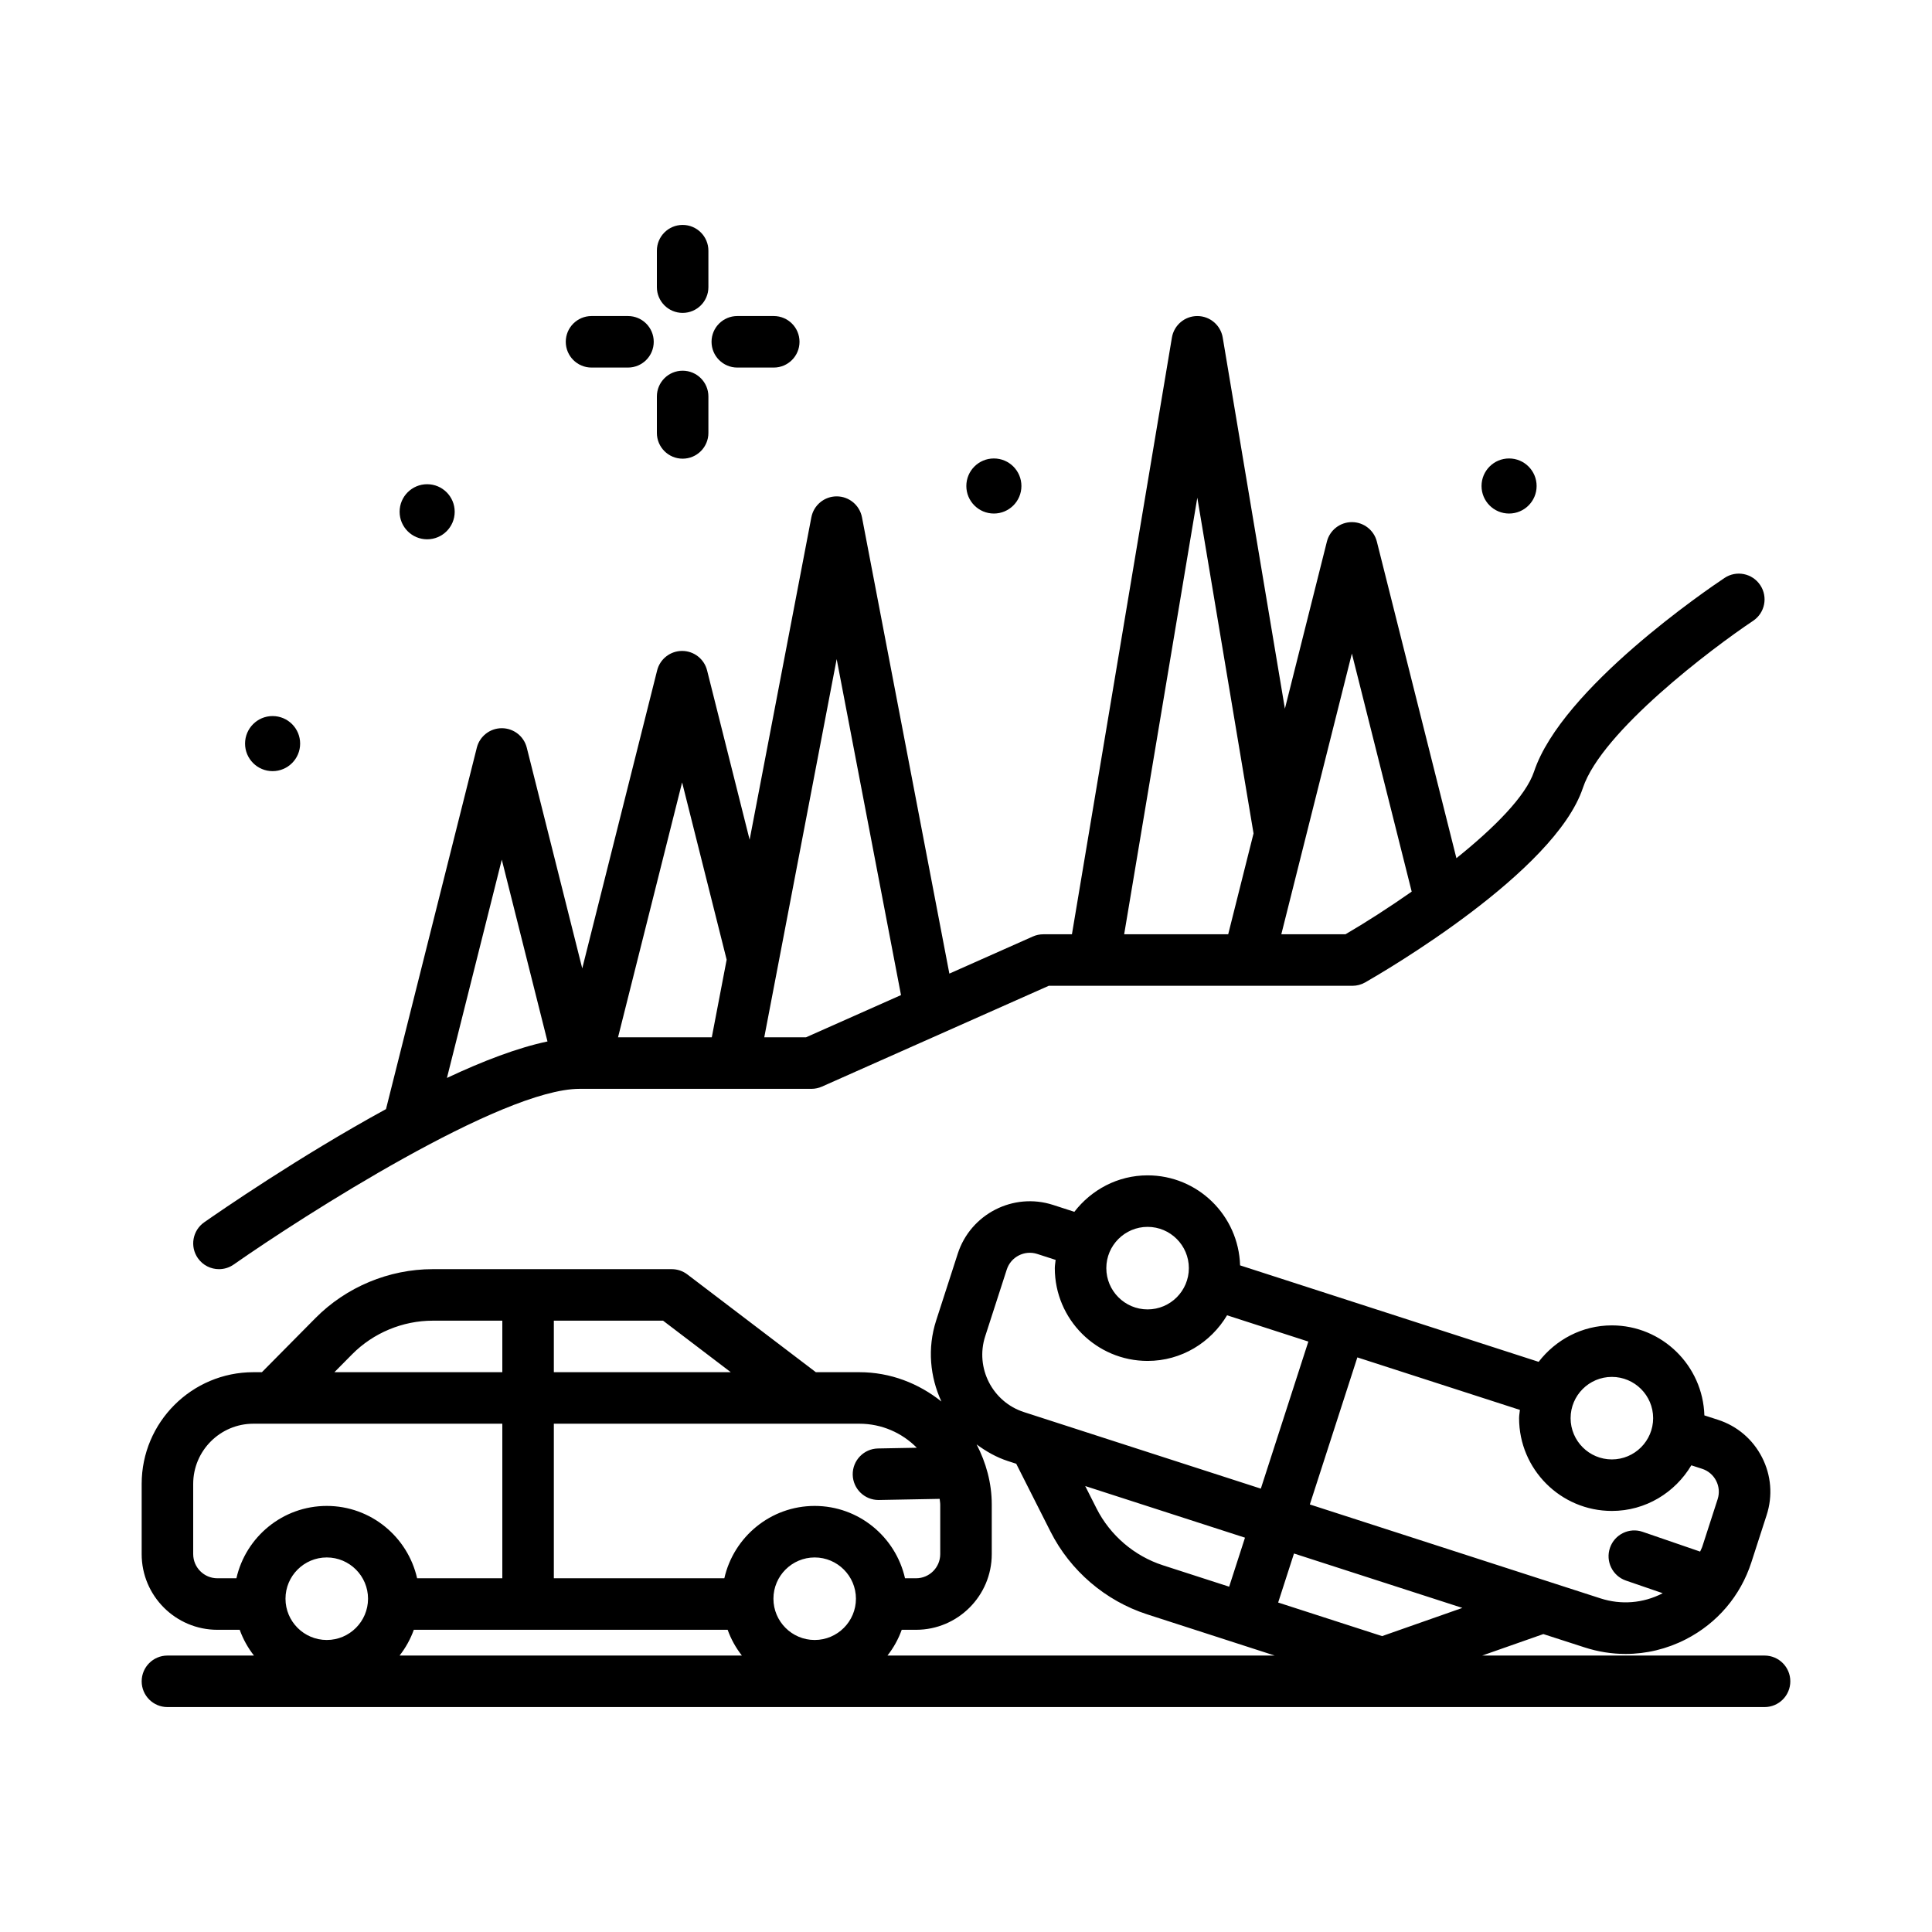 <svg id="roll-out" enable-background="new 0 0 300 300" height="512" viewBox="0 0 300 300" width="512" xmlns="http://www.w3.org/2000/svg"><g><path d="m106 48.586c2.211 0 4-1.791 4-4v-5.66c0-2.209-1.789-4-4-4s-4 1.791-4 4v5.66c0 2.209 1.789 4 4 4z"/><path d="m106 71.223c2.211 0 4-1.791 4-4v-5.66c0-2.209-1.789-4-4-4s-4 1.791-4 4v5.66c0 2.209 1.789 4 4 4z"/><path d="m91.852 57.074h5.66c2.211 0 4-1.791 4-4s-1.789-4-4-4h-5.66c-2.211 0-4 1.791-4 4s1.789 4 4 4z"/><path d="m114.488 57.074h5.66c2.211 0 4-1.791 4-4s-1.789-4-4-4h-5.66c-2.211 0-4 1.791-4 4s1.789 4 4 4z"/><path d="m42.328 119.742c2.362 0 4.277-1.915 4.277-4.276s-1.915-4.277-4.277-4.277-4.276 1.915-4.276 4.277 1.915 4.276 4.276 4.276z"/><path d="m154.328 79.742c2.362 0 4.277-1.915 4.277-4.276s-1.915-4.277-4.277-4.277-4.276 1.915-4.276 4.277 1.915 4.276 4.276 4.276z"/><path d="m234.328 79.742c2.362 0 4.277-1.915 4.277-4.276s-1.915-4.277-4.277-4.277-4.276 1.915-4.276 4.277 1.915 4.276 4.276 4.276z"/><path d="m66.328 83.742c2.362 0 4.277-1.915 4.277-4.276s-1.915-4.277-4.277-4.277-4.276 1.915-4.276 4.277 1.915 4.276 4.276 4.276z"/><path d="m34.004 197.074c.793 0 1.594-.234 2.289-.723 10.84-7.588 41.617-27.277 53.707-27.277h36c.559 0 1.113-.117 1.625-.346l35.223-15.654h47.152c.695 0 1.379-.182 1.984-.527 3-1.715 29.453-17.135 33.809-30.207 2.922-8.762 20.066-21.693 26.426-25.938 1.84-1.227 2.336-3.709 1.109-5.547-1.23-1.838-3.703-2.34-5.547-1.109-2.574 1.715-25.266 17.135-29.574 30.062-1.269 3.808-6.177 8.733-12.056 13.451l-12.354-49.159c-.445-1.779-2.047-3.025-3.879-3.025s-3.434 1.246-3.879 3.025l-6.521 25.947-9.655-57.632c-.324-1.928-1.992-3.34-3.945-3.34s-3.621 1.412-3.945 3.34l-15.525 92.66h-4.448c-.559 0-1.113.117-1.625.346l-12.96 5.76-13.568-70.857c-.363-1.885-2.012-3.248-3.93-3.248s-3.566 1.363-3.93 3.248l-9.586 50.068-6.605-26.291c-.445-1.779-2.047-3.025-3.879-3.025s-3.434 1.246-3.879 3.025l-11.628 46.271-8.613-34.272c-.445-1.779-2.047-3.025-3.879-3.025s-3.434 1.246-3.879 3.025l-14.102 56.12c-13.483 7.367-25.911 15.954-28.23 17.577-1.812 1.268-2.25 3.762-.984 5.57.777 1.113 2.019 1.707 3.281 1.707zm175.914-95.59 9.29 36.967c-3.609 2.529-7.209 4.827-10.282 6.623h-9.964zm-24-24.201 8.732 52.13-3.936 15.661h-16.154zm-56 25.061 9.989 52.173-14.754 6.557h-6.478zm-24 19.144 6.917 27.532-2.308 12.054h-14.559zm-28 11.998 7.095 28.23c-4.603.969-9.997 3.021-15.613 5.667z"/><path d="m274 257.074h-43.849l9.499-3.336 6.432 2.079c2.082.672 4.215 1.006 6.34 1.006 3.211 0 6.402-.762 9.34-2.266 4.891-2.502 8.512-6.756 10.195-11.979l2.367-7.32c.969-2.988.711-6.172-.719-8.967-1.43-2.797-3.863-4.867-6.852-5.832l-2.098-.678c-.234-7.74-6.569-13.976-14.367-13.976-4.641 0-8.731 2.242-11.368 5.66l-46.359-14.98c-.234-7.742-6.565-13.977-14.363-13.977-4.642 0-8.733 2.243-11.371 5.661l-3.309-1.069c-6.16-1.994-12.805 1.404-14.797 7.57l-3.352 10.371c-1.394 4.313-.954 8.762.813 12.585-3.514-2.804-7.905-4.552-12.739-4.552h-6.757l-19.958-15.184c-.695-.529-1.547-.816-2.422-.816h-37.115c-6.793 0-13.426 2.768-18.203 7.594l-8.319 8.406h-1.322c-9.566 0-17.348 7.781-17.348 17.348v10.898c0 6.48 5.273 11.754 11.754 11.754h3.471c.524 1.462 1.272 2.799 2.212 4h-13.436c-2.211 0-4 1.791-4 4s1.789 4 4 4h248c2.211 0 4-1.791 4-4s-1.789-4-4-4zm-153.902-8.826c0-3.533 2.875-6.408 6.406-6.408s6.406 2.875 6.406 6.408-2.875 6.408-6.406 6.408-6.406-2.875-6.406-6.408zm19.92 4.826h2.228c6.48 0 11.754-5.273 11.754-11.754v-7.693c0-3.378-.898-6.522-2.349-9.336 1.463 1.078 3.066 2.003 4.888 2.592l1.26.407 5.333 10.554c3.062 6.062 8.523 10.736 14.984 12.826l19.819 6.404h-60.13c.942-1.2 1.689-2.538 2.213-4zm40.56-10.017c-4.441-1.436-8.199-4.65-10.305-8.82l-1.76-3.484 24.809 8.016-2.459 7.612zm34.031 10.998-16.137-5.215 2.459-7.612 26.146 8.448zm35.68-40.25c3.535 0 6.41 2.873 6.41 6.406s-2.875 6.408-6.41 6.408c-3.531 0-6.406-2.875-6.406-6.408s2.875-6.406 6.406-6.406zm0 20.814c5.261 0 9.825-2.864 12.341-7.085l1.663.538c.957.309 1.734.969 2.191 1.861s.539 1.91.23 2.863l-2.367 7.322c-.092.285-.242.538-.353.813l-8.916-3.065c-2.094-.727-4.367.395-5.082 2.482-.719 2.09.391 4.365 2.48 5.084l5.705 1.961c-.021.011-.039.028-.061.039-2.984 1.527-6.387 1.797-9.578.77l-45.151-14.59 7.379-22.836 25.242 8.156c-.038.428-.129.84-.129 1.278 0 7.946 6.461 14.409 14.406 14.409zm-72.09-44.111c3.531 0 6.406 2.875 6.406 6.408s-2.875 6.408-6.406 6.408c-3.535 0-6.41-2.875-6.41-6.408s2.875-6.408 6.41-6.408zm-25.219 16.994 3.352-10.371c.641-1.973 2.766-3.053 4.727-2.418l2.86.924c-.039.428-.129.841-.129 1.279 0 7.945 6.465 14.408 14.41 14.408 5.261 0 9.823-2.864 12.338-7.085l12.623 4.079-7.378 22.836-36.783-11.884c-4.902-1.584-7.602-6.866-6.02-11.768zm-10.619 17.304-6.025.112c-2.207.041-3.965 1.865-3.926 4.074.043 2.184 1.824 3.926 4 3.926h.074l9.426-.175c.021.297.089.581.089.884v7.693c0 2.07-1.684 3.754-3.754 3.754h-1.714c-1.453-6.418-7.177-11.234-14.028-11.234s-12.575 4.816-14.028 11.234h-26.475v-24h47.445c3.485 0 6.639 1.432 8.916 3.732zm-28.885-11.732h-27.476v-8h16.961zm-58.8-2.777c3.285-3.32 7.844-5.223 12.516-5.223h10.808v8h-26.073zm-24.676 31.023v-10.898c0-5.154 4.195-9.348 9.348-9.348h38.652v24h-13.23c-1.453-6.418-7.177-11.234-14.028-11.234s-12.578 4.816-14.032 11.234h-2.957c-2.069 0-3.753-1.683-3.753-3.754zm27.148 6.928c0 3.533-2.875 6.408-6.406 6.408-3.535 0-6.41-2.875-6.41-6.408s2.875-6.408 6.41-6.408c3.531 0 6.406 2.875 6.406 6.408zm7.109 4.826h48.733c.524 1.462 1.271 2.799 2.211 4h-53.156c.94-1.2 1.688-2.538 2.212-4z"/></g></svg>